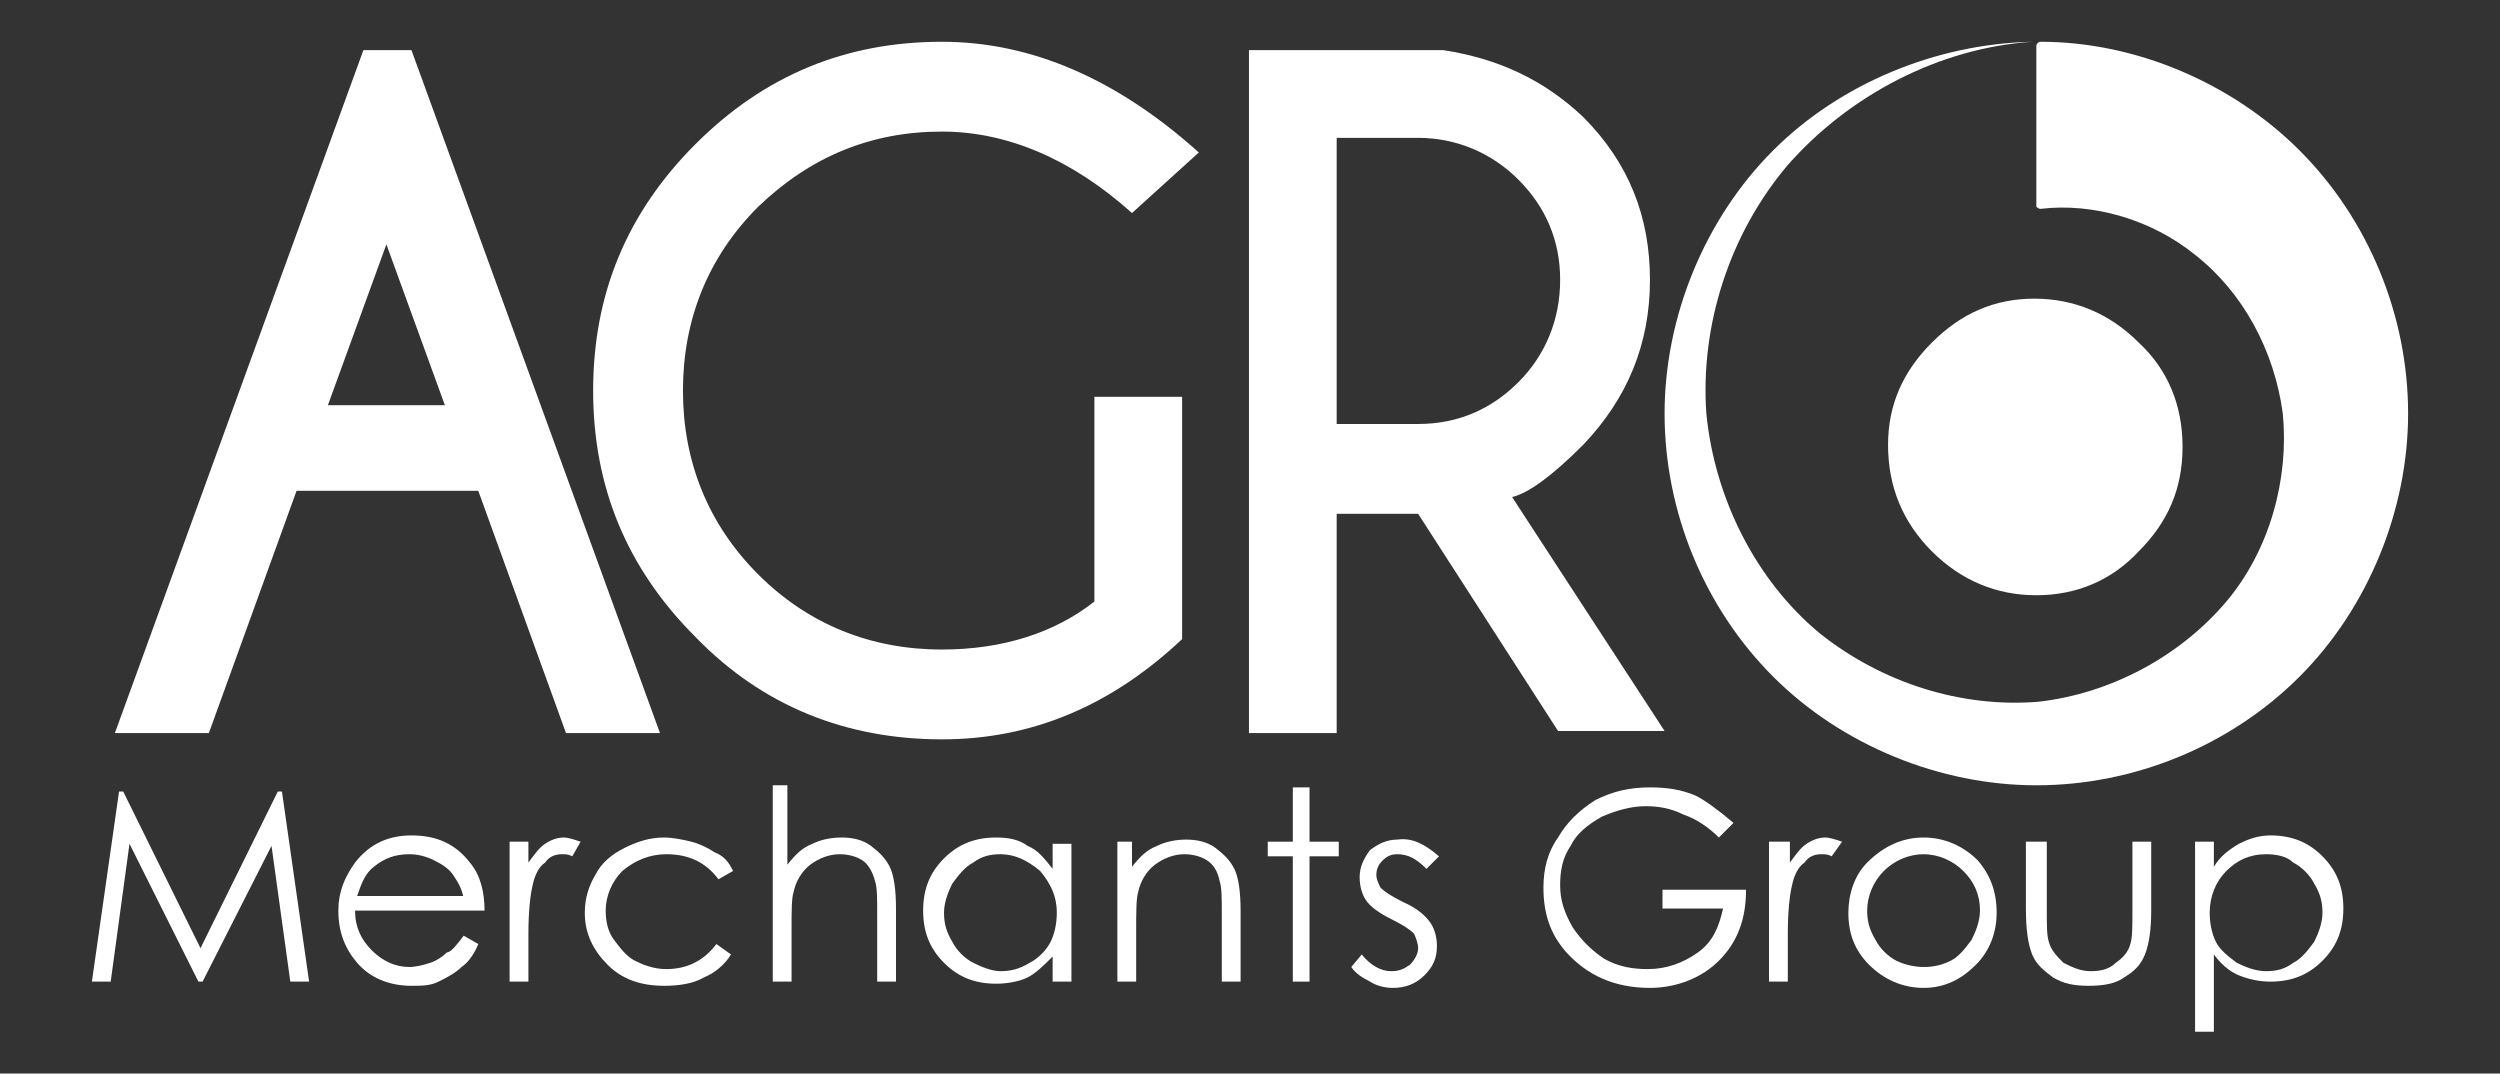 <?xml version="1.0" encoding="utf-8"?>
<!-- Generator: Adobe Illustrator 21.1.0, SVG Export Plug-In . SVG Version: 6.00 Build 0)  -->
<svg version="1.1" id="Layer_1" xmlns="http://www.w3.org/2000/svg" xmlns:xlink="http://www.w3.org/1999/xlink" x="0px" y="0px"
	 viewBox="0 0 119.7 51.4" style="enable-background:new 0 0 119.7 51.4;" xml:space="preserve">
<rect x="0" y="0" width="119.7" height="51.4" fill="#333333" stroke="none"/>
<style type="text/css">
	.st0{fill:#FFFFFF;}
	.st1{fill:#00937F;}
	.st2{fill:#7C7C81;}
	.st3{fill:#B3CB04;}
	.st4{fill:#1E6679;}
	.st5{fill:#60AE42;}
	.st6{fill:#0046AD;}
	.st7{fill-rule:evenodd;clip-rule:evenodd;fill:#FFFFFF;}
	.st8{fill-rule:evenodd;clip-rule:evenodd;}
	.st9{fill:none;stroke:#FFFFFF;stroke-width:0.685;stroke-miterlimit:1;stroke-dasharray:0.685,0.685;}
	.st10{fill:none;stroke:#FFFFFF;stroke-width:0.429;stroke-miterlimit:1;stroke-dasharray:0.309,0.524;}
	.st11{fill:none;stroke:#000000;stroke-width:0.913;stroke-linecap:round;stroke-miterlimit:6;stroke-dasharray:0.913,0.913;}
</style>
<g>
	<path class="st0" d="M18.5,11.7l2.8,7.7h-5.6L18.5,11.7z M17.4,2.4L5.5,35.1H10l4.2-11.6h8.7l4.2,11.6h4.5L19.7,2.4H17.4z"/>
	<path class="st0" d="M67.9,24.6H64v10.5h-4.2V2.4h9.3c2.6,0.4,4.8,1.4,6.7,3.2c2.2,2.2,3.2,4.8,3.2,7.8c0,3.1-1.1,5.7-3.2,7.9
		c-1.5,1.5-2.6,2.3-3.4,2.5l7.3,11.2h-5.1L67.9,24.6z M64,6.6v13.7h3.9c1.9,0,3.5-0.7,4.8-2c1.3-1.3,2-3,2-4.9c0-1.9-0.7-3.5-2-4.8
		c-1.3-1.3-3-2-4.8-2H64z"/>
	<path class="st0" d="M56.6,30.6c-3.4,3.2-7.2,4.8-11.5,4.8c-4.6,0-8.6-1.6-11.8-4.9c-3.3-3.3-4.9-7.2-4.9-11.8
		c0-4.6,1.6-8.5,4.9-11.8c3.3-3.3,7.2-4.9,11.8-4.9c4.3,0,8.4,1.8,12.3,5.3l-3.2,2.9c-2.9-2.6-6-3.9-9.1-3.9c-3.4,0-6.3,1.2-8.8,3.6
		c-2.4,2.4-3.6,5.4-3.6,8.8c0,3.4,1.2,6.4,3.6,8.8c2.4,2.4,5.4,3.6,8.8,3.6c2.9,0,5.4-0.8,7.3-2.3V19h4.2V30.6z"/>
	<polygon class="st0" points="4.4,47 5.7,37.9 5.9,37.9 9.6,45.4 13.3,37.9 13.5,37.9 14.8,47 13.9,47 13,40.5 9.7,47 9.5,47 
		6.2,40.4 5.3,47 	"/>
	<path class="st0" d="M22.2,44.8l0.7,0.4c-0.2,0.5-0.5,0.9-0.8,1.1c-0.3,0.3-0.7,0.5-1.1,0.7c-0.4,0.2-0.8,0.2-1.3,0.2
		c-1.1,0-2-0.4-2.6-1.1c-0.6-0.7-0.9-1.5-0.9-2.5c0-0.9,0.3-1.6,0.8-2.3c0.7-0.9,1.6-1.3,2.7-1.3c1.2,0,2.1,0.4,2.8,1.3
		c0.5,0.6,0.7,1.4,0.7,2.3H17c0,0.8,0.3,1.4,0.8,1.9c0.5,0.5,1.1,0.8,1.8,0.8c0.3,0,0.7-0.1,1-0.2c0.3-0.1,0.6-0.3,0.8-0.5
		C21.6,45.6,21.9,45.2,22.2,44.8 M22.2,43c-0.1-0.5-0.3-0.8-0.5-1.1c-0.2-0.3-0.5-0.5-0.9-0.7c-0.4-0.2-0.8-0.3-1.2-0.3
		c-0.7,0-1.2,0.2-1.7,0.6c-0.4,0.3-0.6,0.8-0.8,1.4H22.2z"/>
	<path class="st0" d="M24.4,40.3h0.9v1c0.3-0.4,0.5-0.7,0.8-0.9c0.3-0.2,0.6-0.3,0.9-0.3c0.2,0,0.5,0.1,0.8,0.2L27.4,41
		c-0.2-0.1-0.3-0.1-0.5-0.1c-0.3,0-0.6,0.1-0.8,0.4c-0.3,0.2-0.5,0.6-0.6,1.1c-0.1,0.4-0.2,1.2-0.2,2.3V47h-0.9V40.3z"/>
	<path class="st0" d="M35.1,41.7l-0.7,0.4c-0.6-0.8-1.4-1.2-2.5-1.2c-0.8,0-1.5,0.3-2.1,0.8c-0.5,0.5-0.8,1.2-0.8,1.9
		c0,0.5,0.1,1,0.4,1.4c0.3,0.4,0.6,0.8,1,1c0.4,0.2,0.9,0.4,1.5,0.4c1,0,1.8-0.4,2.4-1.2l0.7,0.5c-0.3,0.5-0.8,0.9-1.3,1.1
		c-0.5,0.3-1.2,0.4-1.9,0.4c-1.1,0-2-0.3-2.7-1c-0.7-0.7-1.1-1.5-1.1-2.5c0-0.7,0.2-1.3,0.5-1.8c0.3-0.6,0.8-1,1.4-1.3
		c0.6-0.3,1.2-0.5,1.9-0.5c0.4,0,0.9,0.1,1.3,0.2s0.8,0.3,1.1,0.5C34.7,41,34.9,41.3,35.1,41.7"/>
	<path class="st0" d="M36.8,37.6h0.9v3.8c0.4-0.5,0.7-0.8,1.2-1c0.4-0.2,0.9-0.3,1.4-0.3c0.5,0,1,0.1,1.4,0.4c0.4,0.3,0.7,0.6,0.9,1
		c0.2,0.4,0.3,1.1,0.3,2V47h-0.9v-3.2c0-0.8,0-1.3-0.1-1.6c-0.1-0.4-0.3-0.8-0.6-1c-0.3-0.2-0.7-0.3-1.1-0.3c-0.5,0-1,0.2-1.4,0.5
		c-0.4,0.3-0.7,0.8-0.8,1.3c-0.1,0.3-0.1,0.9-0.1,1.8V47h-0.9V37.6z"/>
	<path class="st0" d="M51.3,40.3V47h-0.9v-1.2c-0.4,0.4-0.8,0.8-1.2,1s-1,0.3-1.5,0.3c-1,0-1.8-0.3-2.5-1c-0.7-0.7-1-1.5-1-2.5
		c0-1,0.3-1.8,1-2.5c0.7-0.7,1.5-1,2.5-1c0.6,0,1.1,0.1,1.5,0.4c0.5,0.2,0.8,0.6,1.2,1.1v-1.2H51.3z M47.9,40.9
		c-0.5,0-0.9,0.1-1.3,0.4c-0.4,0.2-0.7,0.6-1,1c-0.2,0.4-0.4,0.9-0.4,1.4c0,0.5,0.1,0.9,0.4,1.4c0.2,0.4,0.6,0.8,1,1
		c0.4,0.2,0.9,0.4,1.3,0.4c0.5,0,0.9-0.1,1.4-0.4c0.4-0.2,0.8-0.6,1-1c0.2-0.4,0.3-0.9,0.3-1.4c0-0.8-0.3-1.4-0.8-2
		C49.2,41.2,48.6,40.9,47.9,40.9"/>
	<path class="st0" d="M53.3,40.3h0.9v1.2c0.4-0.5,0.7-0.8,1.2-1c0.4-0.2,0.9-0.3,1.4-0.3c0.5,0,1,0.1,1.4,0.4c0.4,0.3,0.7,0.6,0.9,1
		c0.2,0.4,0.3,1.1,0.3,2V47h-0.9v-3.2c0-0.8,0-1.3-0.1-1.6c-0.1-0.5-0.3-0.8-0.6-1c-0.3-0.2-0.7-0.3-1.1-0.3c-0.5,0-1,0.2-1.4,0.5
		c-0.4,0.3-0.7,0.8-0.8,1.3c-0.1,0.3-0.1,1-0.1,1.8V47h-0.9V40.3z"/>
	<polygon class="st0" points="61.9,37.7 62.7,37.7 62.7,40.3 64.1,40.3 64.1,41 62.7,41 62.7,47 61.9,47 61.9,41 60.7,41 60.7,40.3 
		61.9,40.3 	"/>
	<path class="st0" d="M68.9,41l-0.6,0.6c-0.5-0.5-0.9-0.7-1.4-0.7c-0.3,0-0.5,0.1-0.7,0.3c-0.2,0.2-0.3,0.4-0.3,0.7
		c0,0.2,0.1,0.4,0.2,0.6c0.2,0.2,0.5,0.4,1.1,0.7c0.7,0.3,1.1,0.7,1.3,1c0.2,0.3,0.3,0.7,0.3,1.1c0,0.6-0.2,1-0.6,1.4
		c-0.4,0.4-0.9,0.6-1.5,0.6c-0.4,0-0.8-0.1-1.1-0.3c-0.4-0.2-0.7-0.4-0.9-0.7l0.5-0.6c0.4,0.5,0.9,0.8,1.4,0.8
		c0.4,0,0.6-0.1,0.9-0.3c0.2-0.2,0.4-0.5,0.4-0.8c0-0.2-0.1-0.5-0.2-0.7c-0.2-0.2-0.5-0.4-1.1-0.7c-0.6-0.3-1-0.6-1.2-0.9
		c-0.2-0.3-0.3-0.7-0.3-1.1c0-0.5,0.2-0.9,0.5-1.3c0.4-0.3,0.8-0.5,1.3-0.5C67.6,40.1,68.2,40.4,68.9,41"/>
	<path class="st0" d="M83,39.4l-0.7,0.7c-0.5-0.5-1.1-0.9-1.7-1.1c-0.6-0.3-1.2-0.4-1.8-0.4c-0.7,0-1.4,0.2-2.1,0.5
		c-0.7,0.4-1.2,0.8-1.5,1.4c-0.4,0.6-0.5,1.2-0.5,1.9c0,0.7,0.2,1.3,0.6,2c0.4,0.6,0.9,1.1,1.5,1.5c0.7,0.4,1.4,0.5,2.1,0.5
		c0.9,0,1.7-0.3,2.4-0.8c0.7-0.5,1-1.2,1.2-2.1h-2.9v-0.9h4c0,1.4-0.4,2.5-1.3,3.4c-0.8,0.8-2,1.3-3.3,1.3c-1.7,0-3-0.6-4-1.7
		c-0.8-0.9-1.1-1.9-1.1-3.1c0-0.9,0.2-1.7,0.7-2.4c0.4-0.7,1-1.3,1.8-1.8c0.8-0.4,1.6-0.6,2.6-0.6c0.8,0,1.5,0.1,2.2,0.4
		C81.6,38.3,82.3,38.8,83,39.4"/>
	<path class="st0" d="M84.8,40.3h0.9v1c0.3-0.4,0.5-0.7,0.8-0.9c0.3-0.2,0.6-0.3,0.9-0.3c0.2,0,0.5,0.1,0.8,0.2L87.7,41
		c-0.2-0.1-0.3-0.1-0.5-0.1c-0.3,0-0.6,0.1-0.8,0.4c-0.3,0.2-0.5,0.6-0.6,1.1c-0.1,0.4-0.2,1.2-0.2,2.3V47h-0.9V40.3z"/>
	<path class="st0" d="M92.1,40.1c1,0,1.9,0.4,2.6,1.1c0.6,0.7,0.9,1.5,0.9,2.5c0,0.9-0.3,1.8-1,2.5c-0.7,0.7-1.5,1.1-2.5,1.1
		c-1,0-1.9-0.4-2.6-1.1c-0.7-0.7-1-1.5-1-2.5c0-0.9,0.3-1.8,0.9-2.4C90.2,40.5,91.1,40.1,92.1,40.1 M92.1,40.9
		c-0.7,0-1.4,0.3-1.9,0.8c-0.5,0.5-0.8,1.2-0.8,1.9c0,0.5,0.1,0.9,0.4,1.4c0.2,0.4,0.6,0.8,1,1c0.4,0.2,0.9,0.3,1.3,0.3
		c0.5,0,0.9-0.1,1.3-0.3c0.4-0.2,0.7-0.6,1-1c0.2-0.4,0.4-0.9,0.4-1.4c0-0.8-0.3-1.4-0.8-1.9S92.8,40.9,92.1,40.9"/>
	<path class="st0" d="M97.2,40.3H98v3.2c0,0.8,0,1.3,0.1,1.6c0.1,0.4,0.4,0.7,0.7,1c0.4,0.2,0.8,0.4,1.3,0.4c0.5,0,0.9-0.1,1.2-0.4
		c0.3-0.2,0.6-0.5,0.7-0.9c0.1-0.3,0.1-0.8,0.1-1.7v-3.2h0.9v3.3c0,0.9-0.1,1.6-0.3,2.1c-0.2,0.5-0.5,0.8-1,1.1
		c-0.4,0.3-1,0.4-1.7,0.4c-0.7,0-1.2-0.1-1.7-0.4c-0.4-0.3-0.8-0.6-1-1.1c-0.2-0.5-0.3-1.2-0.3-2.2V40.3z"/>
	<path class="st0" d="M105.1,40.3h0.9v1.2c0.3-0.5,0.7-0.8,1.2-1.1c0.4-0.2,0.9-0.4,1.5-0.4c1,0,1.8,0.3,2.5,1c0.7,0.7,1,1.5,1,2.5
		c0,1-0.3,1.8-1,2.5c-0.7,0.7-1.5,1-2.5,1c-0.5,0-1-0.1-1.5-0.3c-0.5-0.2-0.9-0.6-1.2-1v3.7h-0.9V40.3z M108.5,40.9
		c-0.8,0-1.4,0.3-1.9,0.8c-0.5,0.5-0.8,1.2-0.8,2c0,0.5,0.1,1,0.3,1.4c0.2,0.4,0.6,0.7,1,1c0.4,0.2,0.9,0.4,1.4,0.4
		c0.5,0,0.9-0.1,1.3-0.4c0.4-0.2,0.7-0.6,1-1c0.2-0.4,0.4-0.9,0.4-1.4c0-0.5-0.1-0.9-0.4-1.4c-0.2-0.4-0.6-0.8-1-1
		C109.5,41,109,40.9,108.5,40.9"/>
	<path class="st0" d="M97.7,10c2.5-0.3,5.3,0.5,7.4,2.2c2.3,1.8,3.8,4.6,4.2,7.6c0.3,3.1-0.6,6.5-2.7,9c-2.2,2.6-5.5,4.4-9,4.8
		c-3.7,0.3-7.5-0.9-10.5-3.3c-3-2.5-5-6.4-5.4-10.5c-0.3-4.2,1.1-8.6,3.9-11.9c2.9-3.3,7.2-5.6,11.7-5.9c0,0,0,0,0,0
		c-4.6,0.1-9.2,2-12.4,5.2c-3.3,3.3-5.2,8-5.2,12.6c0,4.7,1.9,9.3,5.2,12.6c3.3,3.3,8,5.2,12.6,5.2c4.7,0,9.3-1.9,12.6-5.2
		c3.3-3.3,5.2-8,5.2-12.6c0-4.7-1.9-9.3-5.2-12.6c-3.2-3.2-7.8-5.2-12.4-5.2c-0.1,0-0.2,0.1-0.2,0.2v7.7C97.5,9.9,97.6,10,97.7,10"
		/>
	<path class="st0" d="M90.4,21.3c0-1.9,0.7-3.5,2.1-4.9c1.4-1.4,3-2.1,4.9-2.1c1.9,0,3.6,0.7,5,2.1c1.4,1.3,2.1,3,2.1,5
		c0,2-0.7,3.6-2.1,5c-1.3,1.4-3,2.1-4.9,2.1c-1.9,0-3.6-0.7-5-2.1C91.1,25,90.4,23.3,90.4,21.3"/>
</g>
</svg>
